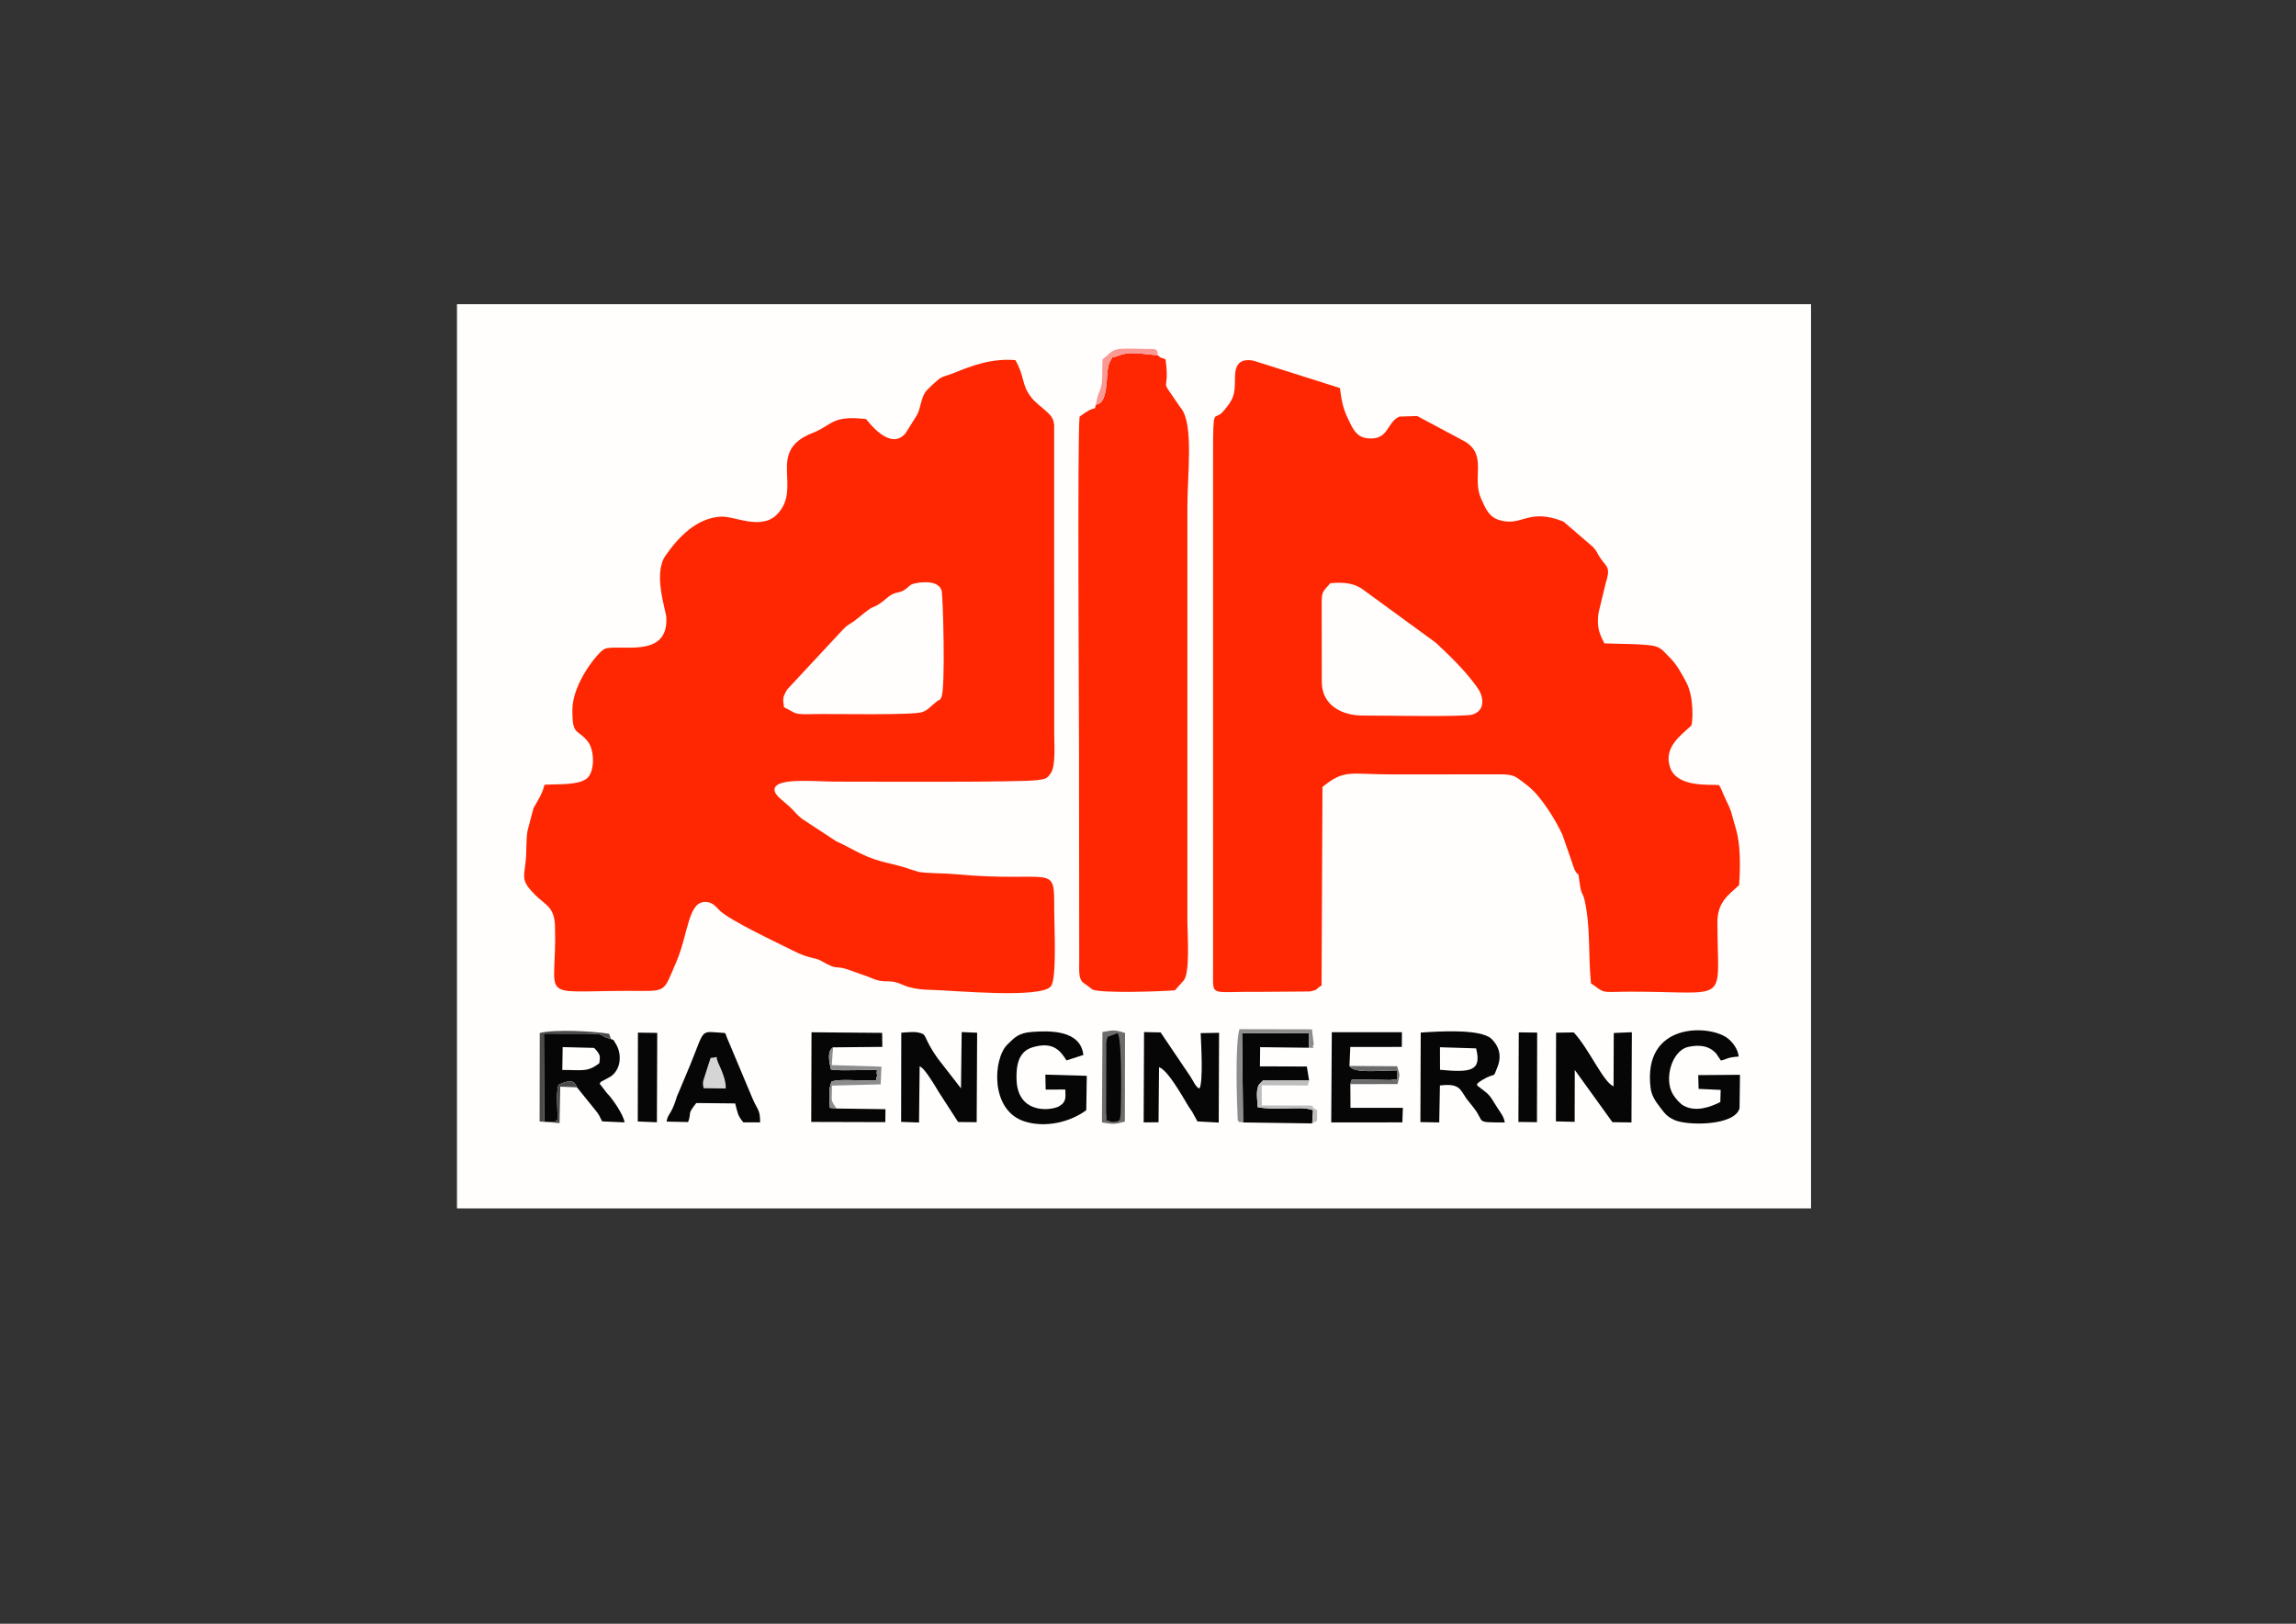 <?xml version="1.0" encoding="UTF-8"?>
<!DOCTYPE svg PUBLIC "-//W3C//DTD SVG 1.1//EN" "http://www.w3.org/Graphics/SVG/1.1/DTD/svg11.dtd">
<!-- Creator: CorelDRAW 2021 (64-Bit) -->
<svg xmlns="http://www.w3.org/2000/svg" xml:space="preserve" width="11.693in" height="8.268in" version="1.1" style="shape-rendering:geometricPrecision; text-rendering:geometricPrecision; image-rendering:optimizeQuality; fill-rule:evenodd; clip-rule:evenodd"
viewBox="0 0 11692.91 8267.72"
 xmlns:xlink="http://www.w3.org/1999/xlink"
 xmlns:xodm="http://www.corel.com/coreldraw/odm/2003">
 <rect x="0" y="0" width="11692.91" height="8267.72" fill="#333333" stroke="none"/>
 <defs>
  <style type="text/css">
   <![CDATA[
    .fil2 {fill:#060606}
    .fil5 {fill:#4B4B4B}
    .fil3 {fill:#6C6C6C}
    .fil4 {fill:#8D8D8D}
    .fil6 {fill:#BEBEBE}
    .fil8 {fill:#D5D5D5}
    .fil7 {fill:#FB9995}
    .fil1 {fill:#FF2702}
    .fil0 {fill:#FFFEFD}
   ]]>
  </style>
 </defs>
 <g id="Layer_x0020_1">
  <g id="_2709495813632">
   <polygon class="fil0" points="2327.28,6152.94 9223.1,6152.94 9223.1,1548.78 2327.28,1548.78 "/>
   <path class="fil1" d="M4410.61 2133.78c-176.61,-20.61 -170.2,30.85 -272.17,70.59 -239.59,93.38 -49.43,275.93 -179.57,413.15 -81.33,85.75 -217.56,8.92 -288.12,13.11 -123.42,7.33 -214.85,102.79 -281.63,198.72 -64.12,92.11 1.94,277.04 4.11,312.7 13.06,214.82 -235.65,136.01 -311.93,161.06 -30.97,10.17 -164.76,173.52 -166.15,307.96 -1.45,141.12 25.2,95.5 79.81,166.48 33.52,43.57 35.96,158.28 -10.19,189.14 -47.78,31.95 -138.22,24.77 -211.45,28.99 -14.99,55.59 -34.36,78.28 -56.46,119.37l-30.08 114.17c-9.04,54.22 -3.75,106.53 -10.14,160.17 -9.81,82.37 -21.04,96.78 48.79,167.36 50.02,50.56 98.04,59.42 101.03,158.14 11.61,383.72 -102.61,331.63 365.39,330.43 210.64,-0.48 180.75,17.74 253.08,-149.13 61.51,-141.91 58.22,-311.19 152.5,-303.67 35.07,2.8 50.57,27.57 68.31,44.1 58.17,54.22 292.64,163.12 371.27,202.92 92.76,46.95 108.22,32.03 144.51,52.78 103.72,59.28 53.55,10.29 173.19,57.27 24.16,9.48 57.17,19.04 84.17,30.76 70.61,30.63 80.72,2.72 147.3,29.27 10.17,4.05 25.93,11.7 43.89,16.56 36.67,9.92 67.84,12.92 113.92,14.01 110.26,2.62 557.98,45.96 608.25,-18.54 30.9,-39.65 16.63,-312.55 16.69,-379.11 0.21,-260.23 10.43,-143.01 -518.55,-192.54 -41.61,-3.89 -134.63,-2.84 -174.48,-11.2l-46.09 -14.5c-2.55,-0.87 -5.33,-1.87 -7.87,-2.74 -80.05,-27.72 -139.71,-27.53 -238.32,-75.1 -35.5,-17.13 -85.05,-45.68 -123.86,-62.28l-176.87 -116.06c-25.77,-21.32 -26.24,-24.89 -46.84,-46.26 -40.81,-42.33 -95.32,-71.29 -91.33,-104.31 7.22,-59.74 209.77,-37.64 309.64,-37.69 204.37,-0.09 939.94,4.56 1032.53,-8.17 39.74,-5.46 45.37,-7.77 64.34,-34.74 26.31,-37.38 17.56,-148.33 17.69,-200.66l-0.38 -1573.24c-4.44,-38.94 -20.11,-50.99 -48.13,-76.06 -27.31,-24.44 -48.27,-37.8 -69.89,-65.69 -49.65,-64.07 -30.92,-104.18 -79.5,-187.81 -118.53,-9.99 -219.78,26.92 -315.79,66.69 -20.53,8.51 -43.64,13.38 -61.2,21.81 -15.54,7.46 -72.65,61.18 -81.2,74.01 -23.86,35.79 -24.16,81.98 -42.06,115.56 -0.81,1.53 -57.38,92.33 -59.85,95.24 -78.52,92.61 -190.82,-63.66 -200.31,-73.01z"/>
   <path class="fil1" d="M6289.44 1923.78c0.14,88.07 -6.82,109.34 -60.78,171.59 -47.41,54.69 -50.83,-44.84 -50.83,234.66l-0.04 2625c-0.31,124.4 -12.84,92 243.23,95.22l248.91 -1.9c49.05,-8.93 30.43,-15.43 60.51,-30.09l4.54 -1011.17c113.22,-92.73 140.58,-63.8 352.7,-64.06l520.91 -0.27c102.75,-1.11 100.99,3.08 171.77,58.27 69.22,53.97 141.13,173.43 177.22,250.21l59.48 172.55c24.56,52.42 17.15,-6.13 27.85,72.83 8.95,65.99 15.03,43.54 24.98,87.32 31.07,136.74 17.98,272.88 32.43,423.16 5.55,3.92 14.88,9.59 22.2,15.21 50.19,38.53 45.14,27.21 181.93,27.11 512.5,-0.39 440.13,72.44 439.91,-354.82 0.51,-100.78 54.17,-136.36 110.35,-187.5 7.27,-96.92 7,-209.23 -15.65,-285.12 -31.94,-107.05 -14.43,-71.91 -60.08,-168.26 -10.82,-22.85 -15.46,-40.41 -26.61,-56.5 -42.29,-4.31 -211.22,14.69 -248.11,-87.22 -38.11,-105.28 58.04,-168.64 106.85,-215.39 8.28,-16.9 14.8,-144.76 -25.06,-219.99 -23.96,-45.24 -50.58,-94.64 -87.94,-129.98 -26.84,-25.38 -27.35,-35.4 -61.96,-51.07 -36.78,-16.65 -193.8,-14.09 -267.33,-17.68 -27.62,-52.06 -39.15,-86.02 -30.2,-154l36.02 -149.72c27.55,-86.02 7.09,-82.26 -26.76,-131.04 -19.72,-28.43 -12.64,-29.3 -37.67,-56.51l-150.26 -129.06c-180.56,-71.86 -209.94,28.46 -326.85,-7.62 -53.68,-16.57 -69.51,-59.66 -91.38,-106.89 -50.26,-108.54 32.97,-221.58 -82.12,-292.41l-244 -130.35 -90.38 2.75c-67.51,28.79 -52.16,122.93 -164.48,110.43 -57.78,-6.43 -75.87,-54.52 -96.81,-97.28 -23.76,-48.53 -34.04,-90.51 -42,-158.36l-440.71 -139.57c-69.33,-12.3 -93.89,19.9 -93.78,87.49z"/>
   <path class="fil1" d="M5581.04 2060.31c-9.65,41.42 5.99,-7.59 -83.18,61.38 -11.54,123.99 -2.58,1542.67 -2.61,1708.33l0.93 1062.67c0.2,29.98 -3.43,70.72 8.15,95.4 0.91,1.93 2.5,4.52 3.59,6.28 1.06,1.72 3.02,4.09 4.24,5.68l52.57 38.94c50.19,19.37 348.7,9.41 418.8,3.34l46.06 -51.5c31.83,-43.59 17.51,-236.83 17.51,-296.22l0 -2114.58c0,-166.41 32.65,-416.67 -31.76,-500.9 -1.87,-2.44 -7.37,-9.44 -9.17,-12 -1.34,-1.89 -3,-4.48 -4.3,-6.41 -106.97,-157.67 -41.18,-41.06 -65.82,-230.7 -27.8,-13.61 -18.84,-1.21 -39.13,-20.88 -80.68,-6.25 -141.44,-22.26 -201.81,1.99 -48.59,19.52 -17.94,-9.47 -43.17,31.55 -25.94,42.19 2.19,210.06 -70.89,217.63z"/>
   <path class="fil0" d="M6775.19 2969.3c-44.64,51.19 -44.33,38.3 -44.14,131.41l0.58 375.89c2.55,115.35 103.26,167.17 209.94,166.77 104.02,-0.4 515.46,8.07 557.57,-5.13 54.04,-16.94 61.62,-68.2 35.27,-120.3l-16.37 -24.85c-60.65,-83.1 -133.5,-152.83 -205.97,-220.58l-379.5 -277.07c-47.28,-28.28 -92.24,-31.13 -157.39,-26.13z"/>
   <path class="fil0" d="M3992.59 3600.86l56.36 29.95c28.7,8.2 60.7,5.69 90.75,5.16 108.44,-1.94 508.94,6.97 557.27,-10.24 29.37,-10.46 42.35,-29.39 72.04,-52.71 28.36,-22.28 9.71,5.4 25.44,-24.01 21.16,-39.56 8.29,-522.12 0.7,-543.39 -16.28,-45.65 -82.23,-45.82 -133.48,-35.67 -31.78,6.29 -31.13,18.51 -55.73,33.78 -27.82,17.28 -37.15,8.07 -68.59,26.05 -15.26,8.72 -36.12,29.88 -52.69,40.78 -57.7,37.94 -19.75,-2.05 -112.98,74.68 -58.76,48.36 -40.63,18.43 -97.06,79.84l-266.14 286.02c-22.8,39.98 -21.97,45.11 -15.9,89.77z"/>
   <path class="fil2" d="M7233.67 5713.48l95.94 1.61 3.54 -188.06c96.72,-11.63 101.97,16.88 131.55,61.51 1.26,1.89 2.85,4.53 4.11,6.4l36.19 45.3c60.6,76.73 1.05,74.39 158.41,75.06 -4.86,-29.25 -18.22,-44.91 -35.32,-71.26 -1.26,-1.95 -2.94,-4.46 -4.21,-6.41 -26.63,-40.83 -29.76,-55.46 -64.09,-82.1l-18 -13.63c-13.6,-13.93 -39.59,-14.85 6.19,-42.39 75.11,-45.2 52.11,-0.3 78.74,-68.01 22.95,-58.36 5.15,-107.05 -30.67,-141.51 -55.62,-53.51 -276.61,-37.91 -360.68,-32.37l-1.69 455.87z"/>
   <path class="fil2" d="M2938.31 5536.45l100.26 124.29c19.49,26.03 13.87,25.06 28.28,49.1l113.87 5.04c-4.93,-38.31 -62.26,-121.86 -89.35,-148.37l-37.74 -49c17.78,-21.41 -1.77,-2.9 25.34,-19.07l33.2 -18.44c57.32,-42.5 51.34,-124.07 23.11,-166.26 -14.55,-21.75 -4.61,-16.54 -23.59,-22.7 -76.54,-20.6 -5.95,-28.57 -159.44,-28.09 -60.88,0.19 -121.75,0.09 -182.63,-0.25l1.78 448.77c83.53,-1.04 67.83,13.81 66.16,-89.8 -0.58,-35.91 -2.89,-63.54 6.42,-97.7 83.5,-41.11 86.57,-0.11 94.31,12.47z"/>
   <path class="fil2" d="M7923.85 5709.84l95.52 2.34 0.58 -264.26 191.77 266.02 96.89 1.26 2.04 -459.3 -92.16 3.84 -1.11 271.56c-51.87,-19.95 -123.2,-188.76 -202.61,-274.5l-90.06 1.43 -0.86 451.61z"/>
   <path class="fil2" d="M4589.21 5712.47l91.17 3.02 3.15 -286.11c22.17,7.94 59.69,70.24 74.87,94.01 9.29,14.56 14.62,24.87 24.15,39.67l96.8 149.86 94.63 1.1 2.35 -455.67 -78.69 -3.24 -3.59 286.56 -117.11 -150.65c-85.92,-120.26 -46.76,-123.26 -105.82,-134.65 -18.48,-3.56 -60.9,0.67 -81.1,1.95l-0.82 454.15z"/>
   <path class="fil2" d="M8861.28 5472.64l-212.63 1.61 1.93 70.13 112.36 5.13 -1.79 61.82c-51.53,26.11 -124.3,51.52 -184.65,19.83 -21.14,-11.1 -43.22,-37.66 -55.53,-57.24 -48.68,-77.39 -8.02,-224.73 77.44,-243.37 52.59,-11.47 104.91,-7.94 142.01,34.39l23.75 35.11c37.69,-8.96 29.71,-15.97 90.32,-20.33 -2.69,-34.67 -28.6,-72.52 -57.19,-93.93 -93.72,-70.19 -431.56,-80.96 -391.47,252.02 5,41.57 24.61,69.46 49.68,101.93 24.12,31.25 33.25,44.76 70.54,62.5 64.42,30.65 310.31,31.37 332.96,-59.66l2.24 -169.95z"/>
   <path class="fil2" d="M3394.96 5710.93l109.41 2.3c20.06,-55.12 -8.2,-33.51 41.66,-96.84l198.01 2.05c13.15,47.45 10.76,59.76 41.57,96.36l85.55 0.12c-0.35,-66.64 -11.86,-59.36 -38.43,-120.85l-128.95 -306.83c-8.64,-19.58 -1.4,-10.34 -11.93,-27.51 -131.86,-6.79 -96.88,-31.87 -177.99,165.23l-57.87 138.04c-1.06,2.33 -2.38,4.91 -3.4,7.3 -6.92,16.18 -4.28,9.98 -11.26,31.76 -23.54,73.44 -41.84,71.19 -46.37,108.88z"/>
   <path class="fil2" d="M5532.03 5652.94l2.7 -175.16 -210.92 -5.95 1.54 76.07 100.06 -0.18c0.76,35.31 4.52,51.09 -14.7,73.15l-18.19 12.91c-51.98,24.59 -210.24,33.79 -215.51,-136.61 -2.02,-65.38 6.36,-141.01 79.38,-163.85 111.89,-34.99 147.44,23.83 175.05,66.03l85.86 -27.65c-14.11,-130.2 -177.9,-123.74 -263.7,-117.2 -66.36,5.06 -86.7,28.1 -123.72,64.61 -72.11,71.14 -89.07,333.63 86.97,390.65 104.42,33.82 230.94,5.53 315.17,-56.81z"/>
   <path class="fil2" d="M5824.31 5714.94l75.84 -0.64 2.43 -280.45c44.83,14.96 116.68,144.2 150.41,199.92 1.35,2.23 12.08,18.08 13.18,19.7 1.39,2.03 3.32,4.35 4.7,6.38l27.23 50.08 108.52 5.99 1.82 -457.08 -93.78 1.58c2.54,53.74 13.62,249.28 -6.14,282.18 -19.51,-6.17 -32.75,-42.02 -46.81,-62.07l-151.11 -223.77 -84.21 -1.66 -2.08 459.85z"/>
   <path class="fil2" d="M6330.65 5715.37l351.91 4.94 4.33 -67.33c-37.9,-14.86 -93.83,-9.1 -140.88,-9.05 -51.02,0.06 -90.71,3 -140.87,-6.47 -0.94,-34.01 -12.19,-91.02 8.73,-117.53 0.16,-0.2 16.36,-16.71 17.56,-17.97l235.39 -0.87 -11.44 -70.67 -238.89 -0.76 1.19 -97.7 247.83 2.95 1 -74.95 -341.05 1.19 5.19 454.22z"/>
   <path class="fil2" d="M6876.97 5520.37c9.85,-31.88 -2.51,-22.96 53.52,-23.61l148.6 2.59c51.03,-7.06 33.29,12.89 35.33,-48.89 -94.25,-0.27 -219.67,17.11 -241.96,-22.92l4.28 -96.53 262.41 -0.31 0.51 -74.88 -357.19 -0.03 -2.85 459.28 362.16 -0.2 2.74 -73.96 -266.84 -0.01 -0.71 -120.53z"/>
   <path class="fil2" d="M4261.11 5644.37l-34.93 -3.51c-2.53,-49.27 -7.07,-96.3 8.39,-133.76 36.47,-13.88 128.74,-5.04 176.92,-5.75 70.74,-1.04 41.54,6.53 56.2,-25.5 -15.22,-36.54 41.61,-28.22 -109.16,-26.91 -42.05,0.37 -84.86,2.31 -126.43,-2.91 -9.96,-42.88 -20.59,-93.04 10.42,-113.13l250.94 -2.4 -0.98 -71.37 -359.64 -3.06 -1.46 456.51 377.32 1.04 0.74 -65.93 -248.33 -3.34z"/>
   <path class="fil3" d="M5611.85 5715.09c58.42,8.93 61.06,11.22 116.78,-4.26l0.94 -451.17c-56.39,-17.78 -57.96,-14.7 -115.18,-4.83l-2.54 460.25z"/>
   <polygon class="fil2" points="3248.01,5710.39 3345.37,5714.32 3347.17,5259.24 3248.85,5257.9 "/>
   <polygon class="fil2" points="7732.89,5712.72 7827.28,5713.86 7828.43,5257.69 7734.73,5256.58 "/>
   <path class="fil2" d="M5660.61 5712.24c52.15,0.15 41.22,-13.93 46.46,-37.35 0.55,-2.46 11.02,-376.35 -15.21,-414.02l-50.59 18.4c-5.07,16.99 -4.13,4.95 -6.99,29.47l-0.68 356.02c7.58,62.01 -12.14,28.92 27.01,47.48z"/>
   <path class="fil4" d="M6330.65 5715.37l-5.19 -454.22 341.05 -1.19 -1 74.95c50.36,1.2 6.93,3.14 25.41,-15.31l-9.44 -78.56 -369.19 -0.8c-23.06,74.22 -13.31,373.7 -8.8,464.78 16.35,16.34 -6.08,4.26 27.15,10.35z"/>
   <path class="fil0" d="M7333.69 5447.1c156.48,15.14 213.46,6.57 183.64,-109.06l-184 -5.69 0.36 114.75z"/>
   <path class="fil0" d="M2863.66 5447.96c98.89,-0.51 128.33,12.99 188.65,-34.6 3.62,-33.82 6.42,-37.36 -13.85,-64.16 -3.46,-4.57 -11.59,-11.19 -13.26,-13.57l-159.71 -4.04 -1.83 116.37z"/>
   <path class="fil5" d="M2938.31 5536.45c-7.74,-12.58 -10.82,-53.57 -94.31,-12.47 -9.31,34.17 -7,61.79 -6.42,97.7 1.67,103.61 17.37,88.76 -66.16,89.8l-1.78 -448.77c60.88,0.34 121.75,0.44 182.63,0.25 153.49,-0.48 82.91,7.49 159.44,28.09l-9.54 -27.22c-79.4,-13.33 -279.06,-23.91 -353.42,-4.01l-0.68 450.52 101.46 8.29 3.77 -185.6 85.02 3.42z"/>
   <path class="fil4" d="M4261.11 5644.37c-36.52,-47.13 -22.19,-41.35 -24.46,-116.7l248.34 -6.33 4.04 -90.19 -252.97 -7.96 6.46 -90.27c-31.02,20.09 -20.38,70.26 -10.42,113.13 41.57,5.22 84.39,3.28 126.43,2.91 150.77,-1.31 93.94,-9.64 109.16,26.91 -14.67,32.02 14.54,24.45 -56.2,25.5 -48.18,0.71 -140.44,-8.13 -176.92,5.75 -15.46,37.46 -10.92,84.49 -8.39,133.76l34.93 3.51z"/>
   <path class="fil6" d="M6682.56 5720.31l25.01 -13.59 0.22 -53.78c-26.93,-18.96 -9.19,2.02 -26.35,-23.72l-255.02 -0.47 -0.91 -102.42 234.94 0.79 6.39 -26.03 -235.39 0.87c-1.2,1.26 -17.4,17.77 -17.56,17.97 -20.92,26.52 -9.67,83.52 -8.73,117.53 50.16,9.48 89.86,6.53 140.87,6.47 47.05,-0.06 102.98,-5.81 140.88,9.05l-4.33 67.33z"/>
   <path class="fil7" d="M5581.04 2060.31c73.09,-7.57 44.95,-175.44 70.89,-217.63 25.22,-41.02 -5.42,-12.03 43.17,-31.55 60.37,-24.26 121.13,-8.24 201.81,-1.99 -3.38,-38.28 -10.67,-30.95 -58.4,-32.3 -180.6,-5.1 -155.16,-4.61 -223.61,53.18 -2.96,38.25 0.85,92.19 -4.5,125.5 -5.75,35.81 -21.87,49.11 -29.37,104.79z"/>
   <path class="fil8" d="M3583.08 5541.01l112.28 1.33c5.16,-38.56 -23.38,-98.75 -38.39,-132.72 -17.67,-40 11.02,-25.67 -38.04,-23.18l-36.97 114.39c-3.95,19.94 -1.44,20.5 1.11,40.18z"/>
   <path class="fil3" d="M6876.97 5520.37l240.13 -0.56c12.24,-50.96 13.28,-42.11 -2.14,-90.71l-242.52 -1.56c22.3,40.03 147.71,22.65 241.96,22.92 -2.04,61.78 15.7,41.84 -35.33,48.89l-148.6 -2.59c-56.03,0.65 -43.67,-8.27 -53.52,23.61z"/>
  </g>
 </g>
</svg>
